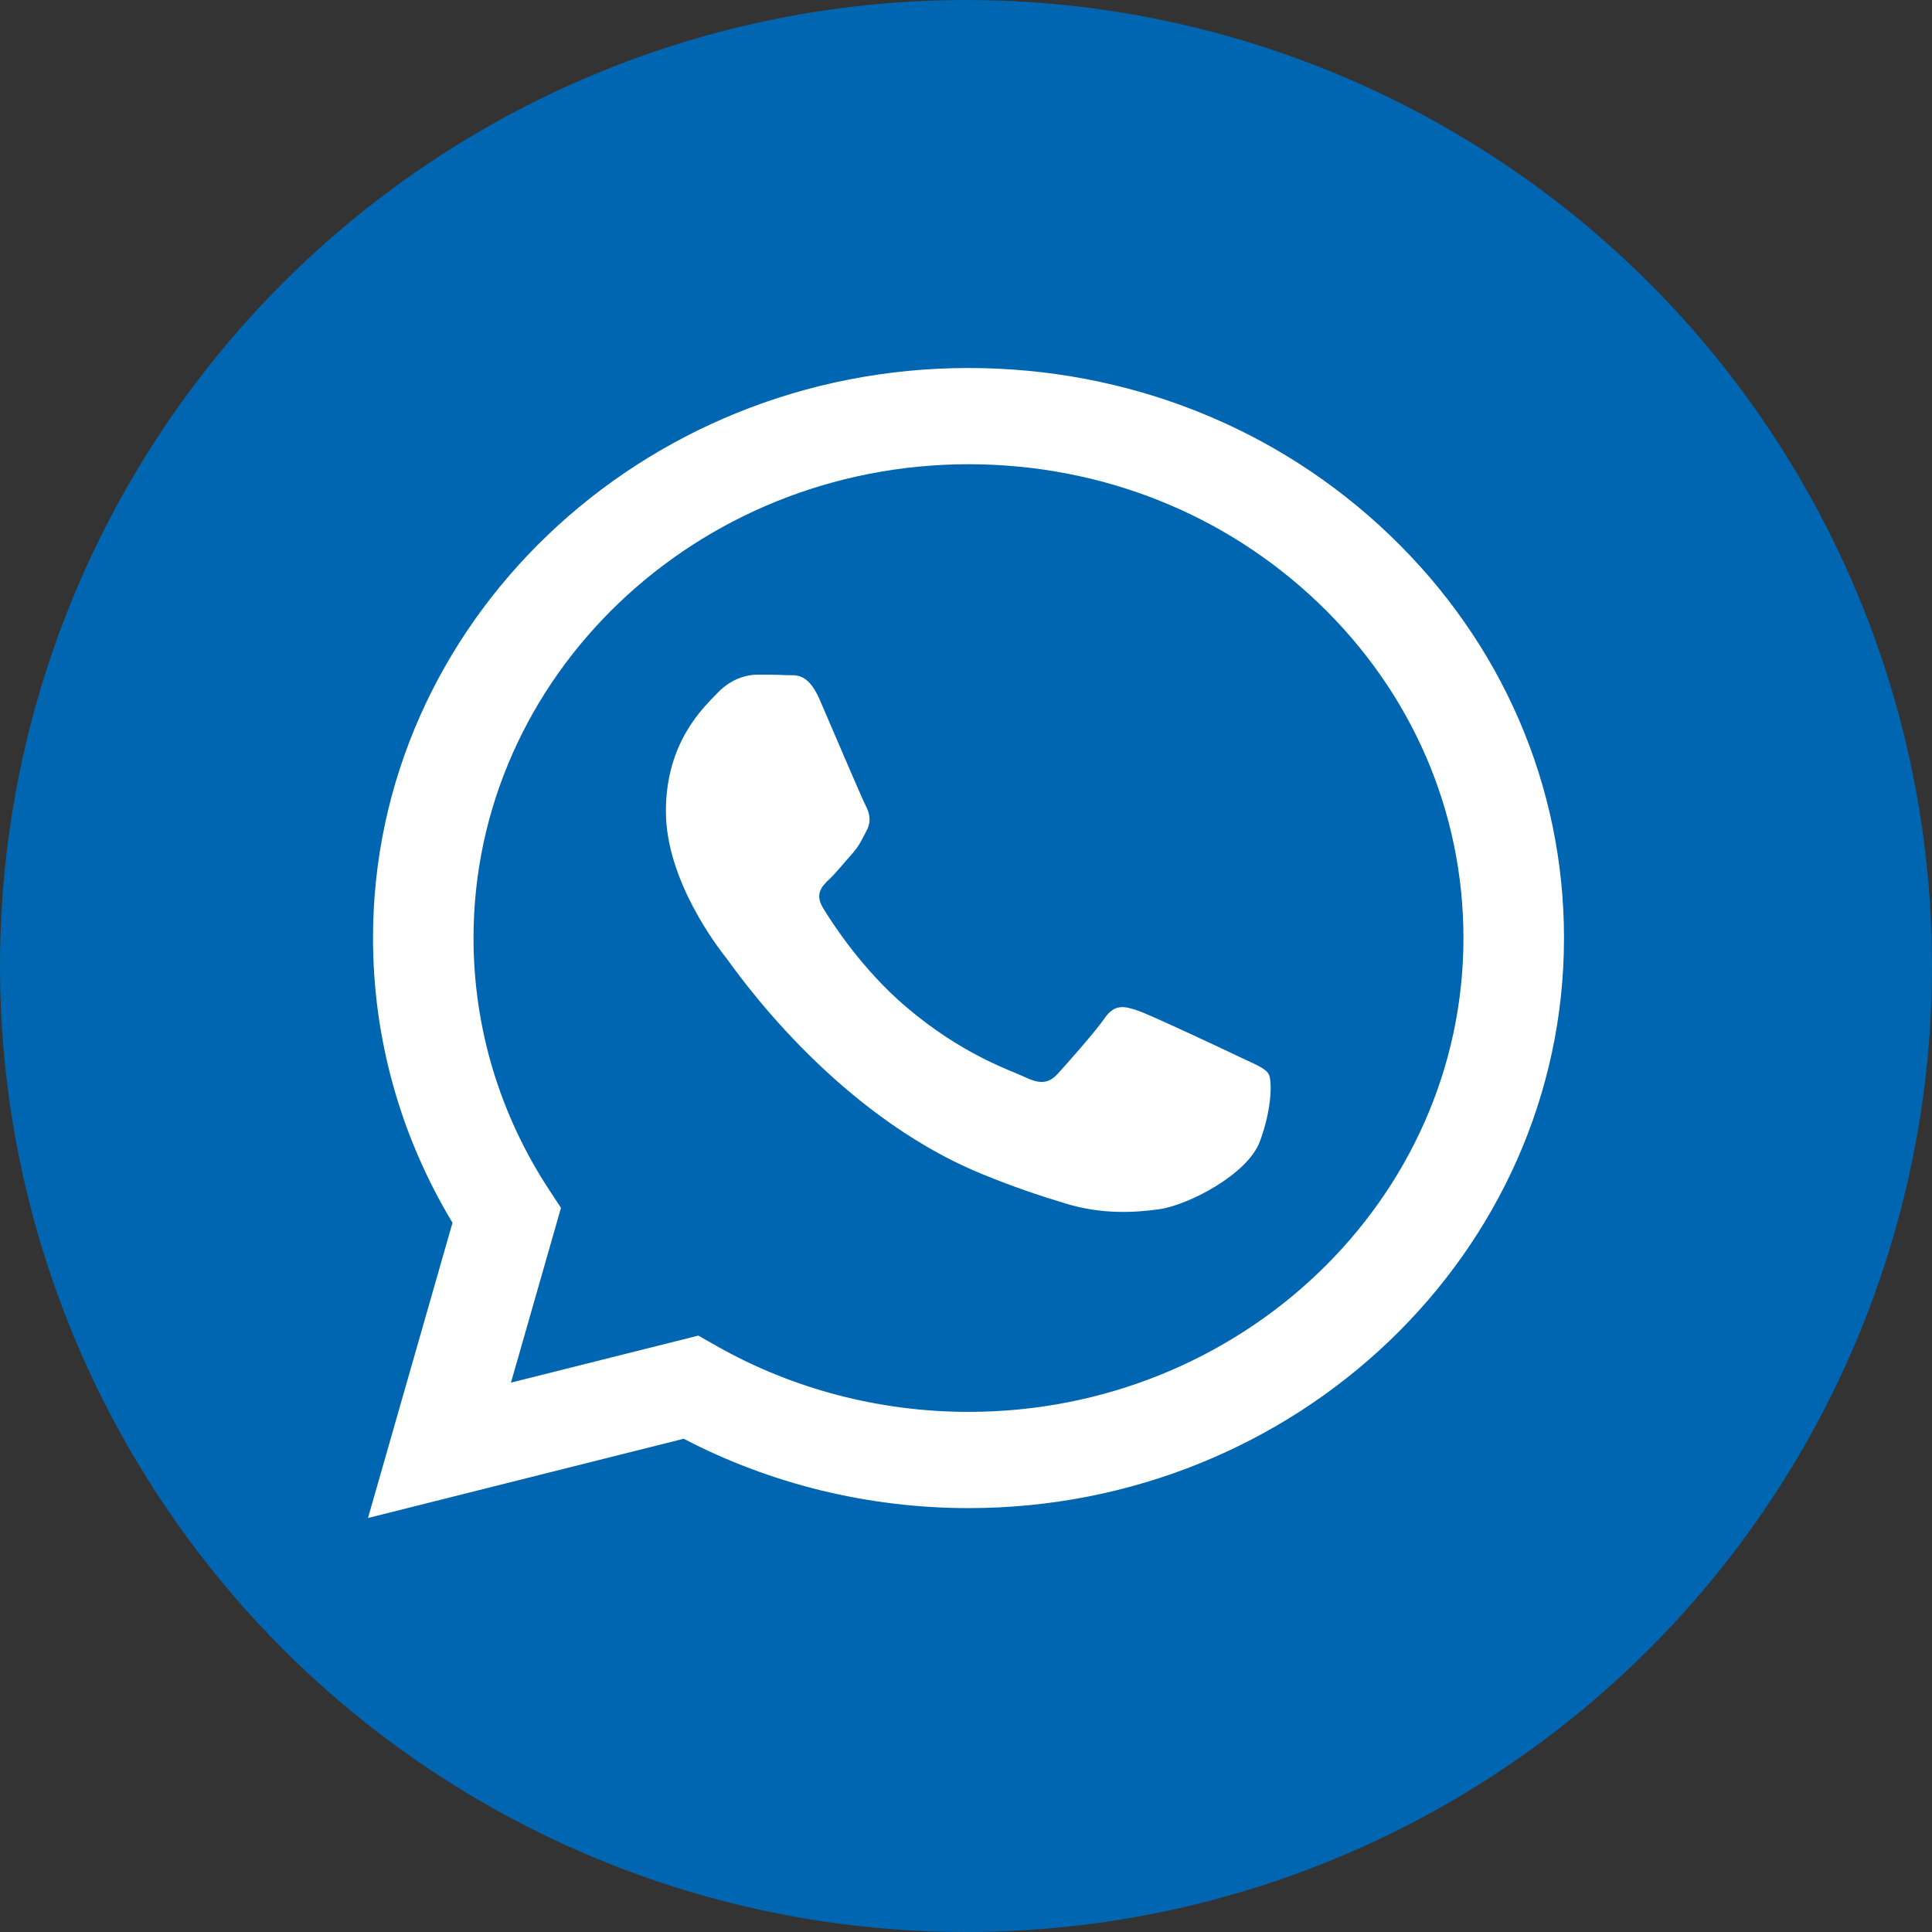 <svg width="42" height="42" viewBox="0 0 42 42" fill="none" xmlns="http://www.w3.org/2000/svg">
<rect x="0" y="0" width="42" height="42" fill="#333333" stroke="none"/>
<circle cx="21" cy="21" r="21" fill="#0066B1"/>
<path d="M30.212 11.633C27.768 9.291 24.517 8.001 21.054 8C13.919 8 8.111 13.557 8.109 20.387C8.108 22.571 8.704 24.702 9.837 26.581L8 33L14.863 31.277C16.754 32.264 18.882 32.784 21.049 32.785H21.054C28.189 32.785 33.997 27.228 34 20.397C34.001 17.087 32.656 13.975 30.212 11.633ZM21.054 30.693H21.05C19.119 30.692 17.226 30.196 15.574 29.258L15.181 29.035L11.108 30.057L12.195 26.257L11.939 25.868C10.862 24.228 10.293 22.334 10.294 20.388C10.296 14.711 15.123 10.092 21.059 10.092C23.933 10.093 26.634 11.166 28.666 13.112C30.697 15.058 31.815 17.645 31.814 20.396C31.812 26.074 26.985 30.693 21.054 30.693ZM26.956 22.981C26.633 22.826 25.043 22.078 24.746 21.974C24.45 21.871 24.234 21.819 24.018 22.129C23.803 22.439 23.183 23.136 22.994 23.343C22.805 23.55 22.617 23.575 22.293 23.421C21.97 23.265 20.928 22.939 19.692 21.884C18.73 21.063 18.081 20.05 17.893 19.74C17.704 19.43 17.872 19.262 18.034 19.108C18.18 18.969 18.358 18.747 18.52 18.566C18.681 18.385 18.735 18.256 18.843 18.049C18.951 17.843 18.897 17.662 18.816 17.507C18.735 17.352 18.088 15.829 17.819 15.209C17.556 14.605 17.29 14.687 17.091 14.677C16.902 14.668 16.687 14.666 16.471 14.666C16.255 14.666 15.905 14.744 15.608 15.054C15.312 15.364 14.476 16.113 14.476 17.636C14.476 19.16 15.635 20.632 15.797 20.838C15.959 21.045 18.078 24.171 21.323 25.512C22.095 25.831 22.697 26.021 23.167 26.164C23.942 26.4 24.647 26.366 25.204 26.287C25.826 26.198 27.118 25.538 27.388 24.815C27.657 24.092 27.657 23.472 27.576 23.343C27.495 23.214 27.28 23.136 26.956 22.981Z" fill="white"/>
</svg>
